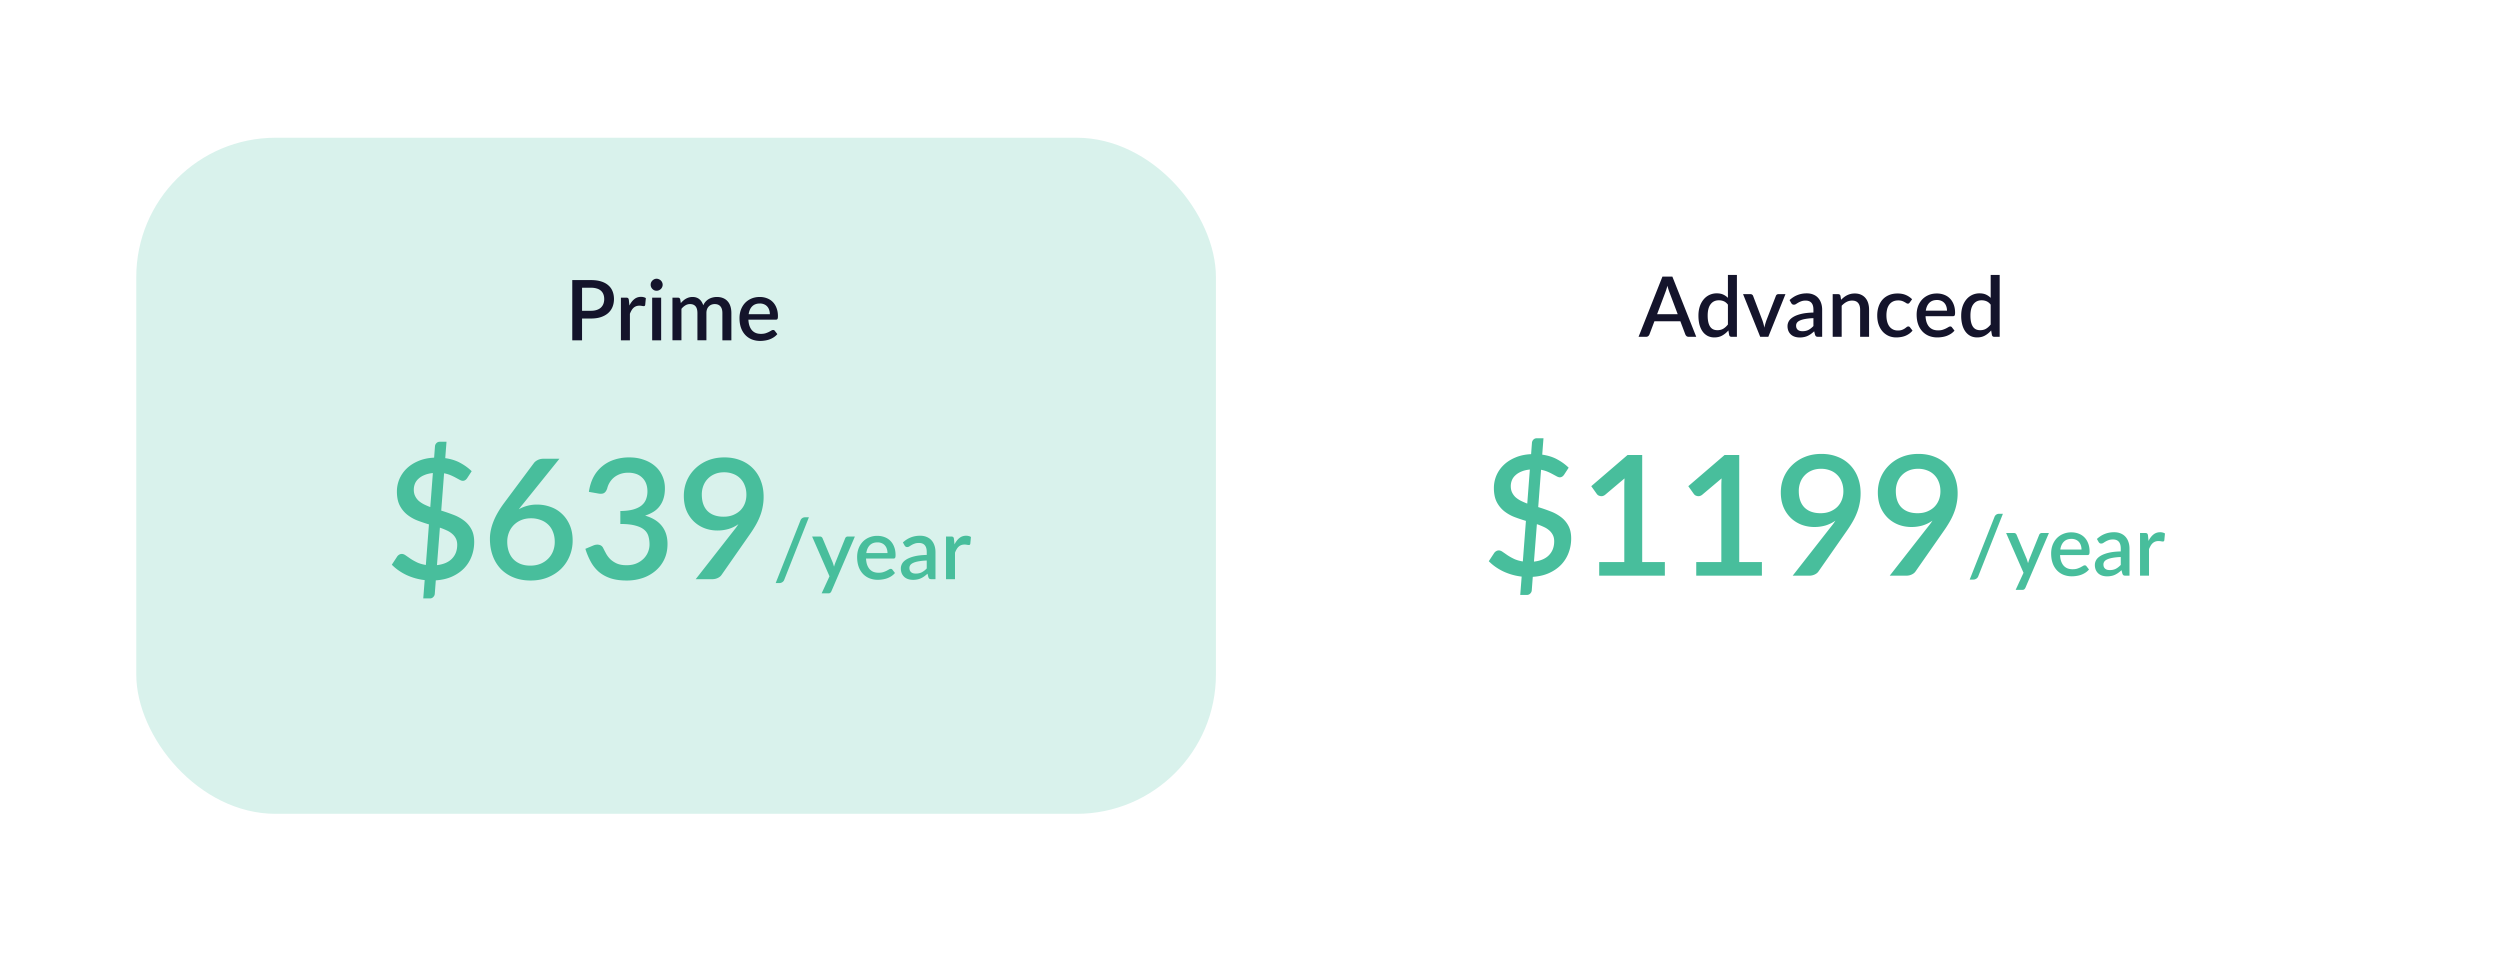 <svg width="477" height="182" fill="none" xmlns="http://www.w3.org/2000/svg"><g filter="url(#a)"><rect x="26" y="18" width="206" height="129" rx="26.598" fill="#D9F2EC"/></g><path d="M112.764 59.296c.415 0 .779-.053 1.093-.16.319-.106.583-.255.79-.446a1.87 1.87 0 0 0 .479-.71 2.57 2.57 0 0 0 .159-.926c0-.335-.053-.636-.159-.901a1.72 1.72 0 0 0-.463-.679 2.038 2.038 0 0 0-.79-.423 3.627 3.627 0 0 0-1.109-.151h-1.708v4.396h1.708Zm0-5.856c.75 0 1.399.087 1.947.263.553.175 1.008.423 1.364.742.362.314.631.694.806 1.141.176.442.264.93.264 1.468 0 .548-.094 1.05-.28 1.508a3.192 3.192 0 0 1-.83 1.173c-.367.325-.824.58-1.372.766-.543.181-1.176.272-1.899.272h-1.708v4.157h-1.867V53.44h3.575Zm7.326 4.859c.255-.516.564-.92.925-1.213.362-.298.796-.447 1.301-.447.176 0 .341.021.495.064.154.037.292.096.415.176l-.12 1.292c-.021.09-.056.154-.104.192a.285.285 0 0 1-.175.048c-.08 0-.194-.014-.343-.04a2.245 2.245 0 0 0-.471-.048c-.239 0-.452.034-.638.104a1.59 1.59 0 0 0-.495.303 2.094 2.094 0 0 0-.383.487 4.58 4.58 0 0 0-.311.654v5.059h-1.716v-8.14h.998c.18 0 .305.035.375.105.069.063.117.178.143.343l.104 1.06Zm6.058-1.508v8.139h-1.715v-8.14h1.715Zm.288-2.458c0 .154-.032.3-.096.44a1.16 1.16 0 0 1-.247.366 1.33 1.33 0 0 1-.375.247 1.14 1.14 0 0 1-.447.088c-.155 0-.301-.029-.439-.087a1.266 1.266 0 0 1-.351-.248 1.357 1.357 0 0 1-.248-.367 1.123 1.123 0 0 1-.087-.439c0-.16.029-.308.087-.447a1.24 1.24 0 0 1 .599-.606 1.057 1.057 0 0 1 .886 0c.143.059.268.14.375.247.106.101.188.221.247.36.064.138.096.287.096.446Zm1.868 10.597v-8.14h1.037c.234 0 .383.11.447.328l.112.71c.149-.17.303-.324.463-.463a2.784 2.784 0 0 1 1.101-.614c.212-.059.441-.088.686-.088.261 0 .5.037.718.112.218.074.41.18.575.32.17.137.316.305.438.502.123.197.224.417.304.662.122-.282.276-.524.462-.726.187-.202.394-.367.623-.495.229-.127.471-.22.726-.28.261-.063.524-.095.79-.095.436 0 .824.07 1.165.208.346.138.636.34.87.606.239.26.42.583.542.966.123.383.184.819.184 1.308v5.179h-1.716V59.75c0-.574-.125-1.005-.375-1.292-.245-.293-.609-.44-1.093-.44-.218 0-.423.038-.614.112-.192.075-.36.184-.503.328a1.546 1.546 0 0 0-.343.542c-.08.213-.12.463-.12.75v5.179h-1.715V59.75c0-.596-.12-1.032-.36-1.308-.239-.282-.59-.423-1.053-.423-.319 0-.614.082-.885.247a2.8 2.8 0 0 0-.751.662v6h-1.715Zm18.585-4.987c0-.288-.043-.554-.128-.798a1.78 1.78 0 0 0-.359-.647 1.585 1.585 0 0 0-.598-.43 1.951 1.951 0 0 0-.814-.16c-.623 0-1.112.178-1.468.535-.357.356-.583.856-.679 1.5h4.046Zm-4.094 1.053c.022.463.094.864.216 1.205.122.335.285.614.487.838.207.223.452.39.734.502.287.107.606.16.957.16.335 0 .625-.037.87-.112.245-.08.457-.165.638-.255.181-.096.335-.181.463-.256a.677.677 0 0 1 .351-.12c.139 0 .245.054.319.16l.487.63c-.202.24-.431.442-.686.607-.255.165-.527.3-.814.407a4.565 4.565 0 0 1-.886.216 5.677 5.677 0 0 1-.885.071 4.341 4.341 0 0 1-1.572-.279 3.575 3.575 0 0 1-1.253-.838 3.928 3.928 0 0 1-.83-1.364c-.197-.543-.295-1.168-.295-1.875 0-.564.088-1.09.263-1.58.181-.49.436-.915.766-1.277.335-.362.74-.646 1.213-.854.479-.212 1.019-.319 1.62-.319.5 0 .963.083 1.388.248.426.16.793.396 1.101.71.309.313.548.7.719 1.157.175.452.263.968.263 1.548 0 .266-.029.444-.088.534-.058.09-.165.136-.319.136h-5.227Z" fill="#14142B"/><path d="M83.374 107.827c1.266-.149 2.224-.564 2.873-1.245.66-.681.99-1.559.99-2.633 0-.458-.086-.857-.256-1.197a2.858 2.858 0 0 0-.702-.894 4.028 4.028 0 0 0-1.038-.654c-.404-.192-.84-.367-1.308-.527l-.559 7.15Zm-.782-17.57c-.638.063-1.186.196-1.644.398a3.63 3.63 0 0 0-1.133.719c-.297.276-.516.59-.654.941a3.02 3.02 0 0 0-.207 1.117c0 .447.08.84.239 1.181.16.34.378.644.654.91.288.255.623.484 1.006.686.383.191.798.372 1.245.543l.494-6.495Zm1.596 7.165c.766.234 1.521.495 2.266.782a7.853 7.853 0 0 1 2.027 1.085 4.97 4.97 0 0 1 1.436 1.644c.373.659.559 1.484.559 2.473 0 .968-.165 1.883-.495 2.745a6.629 6.629 0 0 1-1.42 2.266c-.628.649-1.4 1.181-2.314 1.596-.905.404-1.937.644-3.096.718l-.192 2.554a.932.932 0 0 1-.271.606.834.834 0 0 1-.654.287h-1.277l.271-3.495a11.31 11.31 0 0 1-3.51-.989c-1.075-.521-1.995-1.17-2.761-1.947l1.037-1.58c.096-.138.218-.25.367-.335a.974.974 0 0 1 .51-.144c.224 0 .463.091.719.272.266.18.574.393.925.638.351.234.766.468 1.245.702.479.224 1.043.388 1.692.495l.59-7.74a33.987 33.987 0 0 1-2.218-.75 7.623 7.623 0 0 1-1.963-1.133 5.451 5.451 0 0 1-1.404-1.756c-.351-.702-.527-1.585-.527-2.649 0-.798.154-1.574.463-2.33a6.152 6.152 0 0 1 1.372-2.01c.607-.596 1.351-1.08 2.234-1.453.883-.383 1.894-.6 3.033-.654l.16-2.138a.948.948 0 0 1 .27-.623.859.859 0 0 1 .655-.271h1.276l-.239 3.128c1.117.16 2.085.468 2.905.925.819.447 1.532.969 2.138 1.564l-.83 1.277c-.234.372-.521.559-.862.559-.16 0-.35-.059-.574-.176a79.28 79.28 0 0 0-.766-.415c-.287-.16-.617-.319-.99-.479a5.888 5.888 0 0 0-1.244-.367l-.543 7.118Zm16.998 10.501c.692 0 1.325-.112 1.899-.336a4.398 4.398 0 0 0 1.469-.957 4.14 4.14 0 0 0 .957-1.436 4.766 4.766 0 0 0 .335-1.804c0-.702-.111-1.33-.335-1.883a3.746 3.746 0 0 0-.925-1.42 3.932 3.932 0 0 0-1.437-.878 5.072 5.072 0 0 0-1.835-.319c-.692 0-1.32.117-1.883.351a4.283 4.283 0 0 0-1.42.958 4.211 4.211 0 0 0-.91 1.42 4.678 4.678 0 0 0-.32 1.723c0 .681.096 1.304.288 1.868.191.563.474 1.048.846 1.452.372.393.83.702 1.372.925.553.224 1.187.336 1.899.336Zm-1.26-11.937c-.17.212-.335.414-.495.606l-.447.575a7.012 7.012 0 0 1 3.495-.894c.894 0 1.75.149 2.569.447.82.287 1.538.723 2.155 1.308.627.575 1.127 1.293 1.5 2.155.372.851.558 1.835.558 2.952a7.535 7.535 0 0 1-.59 2.984 7.272 7.272 0 0 1-1.628 2.426c-.702.681-1.548 1.223-2.537 1.628-.979.393-2.064.59-3.256.59-1.191 0-2.266-.191-3.223-.574a7.11 7.11 0 0 1-2.458-1.612 7.231 7.231 0 0 1-1.548-2.522c-.362-.978-.543-2.069-.543-3.271 0-1.043.224-2.133.67-3.272.448-1.138 1.139-2.335 2.075-3.59l5.65-7.58c.17-.224.414-.415.734-.575.329-.16.697-.24 1.101-.24h3.032l-6.814 8.459Zm12.434-2.139c.159-1.085.457-2.037.893-2.856a6.751 6.751 0 0 1 1.676-2.043 6.863 6.863 0 0 1 2.298-1.245 8.982 8.982 0 0 1 2.825-.43c1.021 0 1.947.148 2.777.446.84.287 1.558.692 2.154 1.213a5.207 5.207 0 0 1 1.388 1.867c.33.723.495 1.516.495 2.378 0 .734-.09 1.383-.271 1.947a4.554 4.554 0 0 1-.75 1.468 4.215 4.215 0 0 1-1.181 1.07 7.422 7.422 0 0 1-1.58.717c1.426.415 2.495 1.08 3.208 1.995.712.904 1.069 2.043 1.069 3.415 0 1.107-.208 2.091-.623 2.953a6.474 6.474 0 0 1-1.691 2.186 7.453 7.453 0 0 1-2.474 1.372 9.46 9.46 0 0 1-2.984.463c-1.181 0-2.202-.138-3.064-.415-.862-.287-1.607-.691-2.234-1.213a7 7 0 0 1-1.548-1.915 13.104 13.104 0 0 1-1.053-2.505l1.484-.623c.393-.17.766-.218 1.117-.143.361.074.622.271.782.59.17.341.361.708.574 1.101.213.383.484.74.814 1.07.341.319.755.59 1.245.814.5.212 1.112.319 1.835.319.734 0 1.373-.117 1.915-.351a4.344 4.344 0 0 0 1.373-.926c.372-.383.649-.809.829-1.277a3.83 3.83 0 0 0 .272-1.388c0-.575-.069-1.101-.208-1.58a2.48 2.48 0 0 0-.814-1.245c-.393-.34-.957-.606-1.691-.798-.724-.202-1.676-.303-2.857-.303v-2.473c.968-.011 1.782-.107 2.442-.288.67-.191 1.202-.447 1.596-.766.404-.33.691-.723.861-1.18.181-.458.272-.958.272-1.5 0-.586-.091-1.102-.272-1.549a2.978 2.978 0 0 0-.766-1.117 2.984 2.984 0 0 0-1.149-.686 4.667 4.667 0 0 0-1.484-.223c-.521 0-1.005.074-1.452.223a4.18 4.18 0 0 0-1.181.622c-.34.266-.628.586-.862.958-.234.362-.404.76-.51 1.197-.149.436-.351.729-.607.877-.244.15-.606.181-1.085.096l-1.803-.319Zm21.546.51c0 1.363.362 2.41 1.085 3.145.735.723 1.756 1.085 3.064 1.085.703 0 1.32-.112 1.852-.335.542-.224 1-.522 1.372-.894.372-.383.654-.825.846-1.325.191-.51.287-1.053.287-1.627 0-.67-.106-1.266-.319-1.788a3.691 3.691 0 0 0-.878-1.356 3.644 3.644 0 0 0-1.34-.846 4.69 4.69 0 0 0-1.708-.303c-.649 0-1.234.106-1.755.319-.522.213-.968.51-1.341.894-.372.372-.659.819-.862 1.34a4.56 4.56 0 0 0-.303 1.692Zm5.889 7.134c.213-.266.41-.516.59-.75.181-.244.352-.489.511-.734a6.518 6.518 0 0 1-1.851.91 7.592 7.592 0 0 1-2.17.303c-.83 0-1.628-.138-2.394-.415a6.134 6.134 0 0 1-2.043-1.26 6.344 6.344 0 0 1-1.436-2.075c-.351-.83-.527-1.782-.527-2.857 0-1.01.186-1.963.559-2.856a7.101 7.101 0 0 1 1.596-2.33 7.368 7.368 0 0 1 2.441-1.58c.947-.383 1.995-.575 3.144-.575 1.138 0 2.17.186 3.096.559a6.561 6.561 0 0 1 2.362 1.548 6.76 6.76 0 0 1 1.5 2.378c.351.914.527 1.925.527 3.032a9.65 9.65 0 0 1-.192 1.963 9.652 9.652 0 0 1-.527 1.803c-.223.574-.5 1.144-.829 1.707-.32.554-.681 1.118-1.086 1.692l-5.409 7.756c-.16.234-.399.425-.719.574a2.388 2.388 0 0 1-1.053.224h-3.144l7.054-9.017Zm9.849 9.105a.913.913 0 0 1-.383.486.986.986 0 0 1-.535.168H148l4.724-11.937a.936.936 0 0 1 .343-.455c.16-.106.34-.16.543-.16h.726l-4.692 11.898Zm13.468-8.227-4.484 10.453a.812.812 0 0 1-.216.287c-.079.069-.204.104-.375.104h-1.268l1.5-3.256-3.32-7.588h1.493c.143 0 .252.035.327.104a.57.57 0 0 1 .175.231l1.939 4.62c.048.133.091.266.128.399.042.128.082.261.12.399.042-.138.085-.274.127-.407.043-.133.091-.266.144-.399l1.859-4.612a.53.53 0 0 1 .184-.239.498.498 0 0 1 .295-.096h1.372Zm6.221 3.152a2.42 2.42 0 0 0-.128-.798 1.756 1.756 0 0 0-.359-.646 1.576 1.576 0 0 0-.598-.431 1.938 1.938 0 0 0-.814-.16c-.622 0-1.112.178-1.468.535-.357.356-.583.856-.678 1.5h4.045Zm-4.093 1.053c.021.463.093.864.215 1.205.122.335.285.614.487.838.207.223.452.391.734.502.287.107.606.16.957.16.336 0 .626-.037.87-.112.245-.079.458-.165.639-.255.18-.096.335-.181.462-.255a.676.676 0 0 1 .351-.12c.139 0 .245.053.32.16l.486.63a3.101 3.101 0 0 1-.686.606 4.128 4.128 0 0 1-.814.407 4.611 4.611 0 0 1-.885.216 5.676 5.676 0 0 1-.886.072 4.346 4.346 0 0 1-1.572-.28 3.577 3.577 0 0 1-1.253-.838 3.92 3.92 0 0 1-.83-1.364c-.196-.543-.295-1.168-.295-1.875 0-.564.088-1.091.263-1.58a3.88 3.88 0 0 1 .766-1.277c.336-.361.74-.646 1.213-.854a3.963 3.963 0 0 1 1.62-.319c.5 0 .963.083 1.388.248.426.159.793.396 1.102.71.308.314.548.699.718 1.157.175.452.263.968.263 1.548 0 .266-.029.444-.088.534-.058.091-.165.136-.319.136h-5.226Zm11.582.375a10.34 10.34 0 0 0-1.548.152c-.421.074-.761.173-1.022.295-.26.117-.449.258-.566.423a.946.946 0 0 0-.168.542c0 .192.029.357.088.495.064.133.149.245.255.335.112.085.24.149.383.192.149.037.311.056.487.056.447 0 .83-.083 1.149-.248a3.66 3.66 0 0 0 .942-.734v-1.508Zm-4.549-3.447c.921-.856 2.017-1.285 3.288-1.285.468 0 .883.077 1.245.232.367.149.673.361.917.638.25.277.439.607.567.99.133.377.199.797.199 1.26v5.171h-.766c-.165 0-.29-.024-.375-.072-.085-.053-.157-.157-.215-.311l-.168-.662a8.228 8.228 0 0 1-.614.502 3.893 3.893 0 0 1-.631.367 2.865 2.865 0 0 1-.694.224 3.85 3.85 0 0 1-.814.079c-.329 0-.638-.045-.925-.135a2.061 2.061 0 0 1-.734-.407 2.018 2.018 0 0 1-.495-.686 2.409 2.409 0 0 1-.176-.958c0-.314.083-.62.248-.917.17-.298.447-.564.83-.798.388-.24.896-.437 1.524-.591.633-.154 1.412-.242 2.338-.263v-.543c0-.585-.125-1.021-.375-1.308-.25-.288-.617-.431-1.102-.431-.329 0-.606.042-.829.127-.224.08-.418.168-.583.264a8.782 8.782 0 0 0-.439.271.751.751 0 0 1-.407.12.525.525 0 0 1-.303-.088.835.835 0 0 1-.199-.231l-.312-.559Zm9.846.375c.255-.516.564-.92.925-1.213.362-.298.796-.447 1.301-.447.175 0 .34.022.495.064.154.037.292.096.415.176l-.12 1.292c-.021.091-.056.155-.104.192a.284.284 0 0 1-.175.048c-.08 0-.195-.014-.344-.04a2.222 2.222 0 0 0-.47-.048c-.24 0-.452.035-.639.104-.181.069-.345.17-.494.303a2.06 2.06 0 0 0-.383.487 4.642 4.642 0 0 0-.312.654v5.059h-1.715v-8.139h.997c.181 0 .306.035.375.104.069.064.117.178.144.343l.104 1.061Z" fill="#48BE9C"/><g filter="url(#b)"><rect x="245" y="18" width="206" height="129" rx="26.598" fill="#fff"/></g><path d="m320.107 59.953-1.58-4.197a11.775 11.775 0 0 1-.391-1.237c-.058.25-.122.482-.191.694-.069.208-.133.391-.192.55l-1.579 4.19h3.933Zm3.535 4.309h-1.444a.625.625 0 0 1-.399-.12.835.835 0 0 1-.231-.311l-.958-2.538h-4.947l-.958 2.538a.762.762 0 0 1-.223.295.593.593 0 0 1-.399.136h-1.444l4.556-11.49h1.891l4.556 11.49Zm6.045-6.136c-.239-.309-.503-.524-.79-.647a2.355 2.355 0 0 0-.934-.183c-.67 0-1.194.247-1.572.742-.377.49-.566 1.215-.566 2.178 0 .5.043.928.128 1.285.085.351.207.638.367.862.159.223.353.385.582.486.229.102.487.152.774.152.436 0 .811-.093 1.125-.28.319-.19.615-.46.886-.805v-3.79Zm1.715-5.674v11.81h-1.037c-.229 0-.375-.11-.439-.327l-.151-.886c-.341.399-.729.72-1.165.965-.431.245-.934.367-1.508.367a2.81 2.81 0 0 1-1.245-.27 2.723 2.723 0 0 1-.958-.807c-.266-.35-.473-.784-.622-1.3-.144-.522-.215-1.117-.215-1.788 0-.606.079-1.167.239-1.683.165-.516.399-.963.702-1.34a3.19 3.19 0 0 1 1.101-.895 3.219 3.219 0 0 1 1.46-.327c.479 0 .886.077 1.221.232.335.149.636.359.902.63v-4.38h1.715Zm9.264 3.67-3.272 8.14h-1.548l-3.271-8.14h1.412c.133 0 .242.035.327.105a.432.432 0 0 1 .176.231l1.803 4.74c.074.223.141.444.199.662.059.218.11.439.152.662.043-.223.093-.441.152-.654.064-.218.133-.442.207-.67l1.835-4.74a.49.49 0 0 1 .176-.24.504.504 0 0 1 .311-.095h1.341ZM346 60.704a10.4 10.4 0 0 0-1.548.152c-.421.074-.761.173-1.022.295-.26.117-.449.258-.566.423a.946.946 0 0 0-.168.542c0 .192.029.357.088.495.064.133.149.245.255.335.112.085.24.15.383.192.149.037.312.056.487.056.447 0 .83-.083 1.149-.248.325-.17.638-.415.942-.734v-1.508Zm-4.549-3.447c.921-.856 2.017-1.285 3.288-1.285.468 0 .883.077 1.245.232.367.149.673.361.917.638.25.277.439.606.567.99.133.377.199.797.199 1.26v5.17h-.766c-.165 0-.29-.023-.375-.071-.085-.053-.157-.157-.215-.311l-.168-.663a8.169 8.169 0 0 1-.614.503 3.958 3.958 0 0 1-.63.367 2.882 2.882 0 0 1-.695.224c-.244.053-.516.08-.814.08-.329 0-.638-.046-.925-.136a2.053 2.053 0 0 1-.734-.407 2.018 2.018 0 0 1-.495-.686 2.404 2.404 0 0 1-.176-.958c0-.314.083-.62.248-.918.17-.297.447-.563.83-.797.388-.24.896-.437 1.524-.59.633-.155 1.412-.243 2.338-.264v-.543c0-.585-.125-1.021-.375-1.308-.25-.288-.617-.431-1.102-.431a2.34 2.34 0 0 0-.829.127c-.224.08-.418.168-.583.264a8.417 8.417 0 0 0-.439.271.752.752 0 0 1-.407.12.521.521 0 0 1-.303-.088.83.83 0 0 1-.199-.231l-.312-.56Zm9.83-.056c.175-.18.356-.343.542-.487a3.65 3.65 0 0 1 .607-.383 3.23 3.23 0 0 1 .678-.247c.239-.058.5-.088.782-.088.447 0 .838.075 1.173.224.34.149.625.359.854.63.234.271.409.598.526.981.117.378.176.796.176 1.253v5.179h-1.708v-5.179c0-.548-.127-.973-.383-1.276-.25-.304-.633-.455-1.149-.455-.383 0-.739.088-1.069.263-.324.175-.63.415-.917.718v5.929h-1.716v-8.14h1.037c.234 0 .383.11.447.328l.12.75Zm13.095.519a.91.91 0 0 1-.152.16.333.333 0 0 1-.208.055.542.542 0 0 1-.287-.096 4.502 4.502 0 0 0-.351-.207 2.457 2.457 0 0 0-.487-.215 2.3 2.3 0 0 0-.718-.096c-.372 0-.699.066-.981.2a1.918 1.918 0 0 0-.702.574 2.548 2.548 0 0 0-.423.901 4.748 4.748 0 0 0-.136 1.19c0 .457.051.864.152 1.22.101.357.244.657.431.902.191.244.42.43.686.558.271.128.574.192.909.192.33 0 .599-.04.806-.12.208-.08.381-.167.519-.263s.255-.184.351-.264a.506.506 0 0 1 .319-.12c.139 0 .245.054.319.16l.487.63c-.197.24-.415.442-.654.607-.24.165-.492.3-.758.407a3.977 3.977 0 0 1-.83.216 5.276 5.276 0 0 1-.87.071c-.505 0-.979-.093-1.42-.279a3.434 3.434 0 0 1-1.149-.822 4.047 4.047 0 0 1-.774-1.316c-.186-.522-.279-1.115-.279-1.78 0-.6.085-1.157.255-1.667.17-.516.418-.96.742-1.333a3.39 3.39 0 0 1 1.221-.87c.484-.212 1.042-.319 1.675-.319.591 0 1.11.096 1.556.288a3.76 3.76 0 0 1 1.205.813l-.454.623Zm7.112 1.556c0-.288-.043-.553-.128-.798a1.779 1.779 0 0 0-.359-.647 1.585 1.585 0 0 0-.598-.43 1.951 1.951 0 0 0-.814-.16c-.623 0-1.112.178-1.468.535-.357.356-.583.856-.679 1.5h4.046Zm-4.093 1.053c.021.463.093.864.215 1.205.122.335.285.614.487.838.207.223.452.39.734.502.287.107.606.16.957.16.335 0 .625-.037.87-.112a4.62 4.62 0 0 0 .638-.255c.181-.096.336-.181.463-.255a.677.677 0 0 1 .351-.12c.139 0 .245.053.319.16l.487.63a3.09 3.09 0 0 1-.686.606c-.255.165-.527.3-.814.407a4.572 4.572 0 0 1-.886.216 5.665 5.665 0 0 1-.885.071 4.341 4.341 0 0 1-1.572-.279 3.573 3.573 0 0 1-1.253-.838 3.927 3.927 0 0 1-.83-1.364c-.197-.543-.295-1.168-.295-1.875 0-.564.088-1.09.263-1.58.181-.49.436-.915.766-1.277.335-.362.74-.646 1.213-.854.479-.212 1.019-.319 1.62-.319.5 0 .963.083 1.388.248.426.16.793.396 1.101.71.309.314.548.7.719 1.157.175.452.263.968.263 1.548 0 .266-.029.444-.088.534-.058.09-.165.136-.319.136h-5.226Zm12.427-2.202c-.239-.309-.502-.524-.79-.647a2.353 2.353 0 0 0-.933-.183c-.671 0-1.195.247-1.572.742-.378.49-.567 1.215-.567 2.178 0 .5.043.928.128 1.285.085.351.207.638.367.862.16.223.354.385.582.486.229.102.487.152.774.152.437 0 .812-.093 1.126-.28.319-.19.614-.46.885-.805v-3.79Zm1.716-5.674v11.81H380.5c-.228 0-.375-.11-.438-.327l-.152-.886c-.34.399-.729.72-1.165.965-.431.245-.934.367-1.508.367-.458 0-.872-.09-1.245-.27a2.72 2.72 0 0 1-.957-.807c-.266-.35-.474-.784-.623-1.3a6.772 6.772 0 0 1-.215-1.788c0-.606.08-1.167.239-1.683.165-.516.399-.963.702-1.34.304-.384.671-.682 1.102-.895a3.216 3.216 0 0 1 1.46-.327c.478 0 .885.077 1.221.232.335.149.635.359.901.63v-4.38h1.716Z" fill="#14142B"/><path d="M292.678 107.159c1.266-.149 2.224-.564 2.873-1.245.659-.681.989-1.559.989-2.633 0-.458-.085-.857-.255-1.197a2.88 2.88 0 0 0-.702-.894 4.05 4.05 0 0 0-1.038-.654c-.404-.191-.84-.367-1.308-.527l-.559 7.15Zm-.782-17.57c-.638.063-1.186.196-1.644.398-.457.192-.835.431-1.133.719a2.55 2.55 0 0 0-.654.941 3.026 3.026 0 0 0-.207 1.117c0 .447.079.84.239 1.181.16.34.378.644.654.91.287.255.623.484 1.006.686.383.192.798.372 1.244.543l.495-6.496Zm1.596 7.165c.766.234 1.521.495 2.266.782a7.868 7.868 0 0 1 2.027 1.085 4.972 4.972 0 0 1 1.436 1.644c.372.659.559 1.484.559 2.473 0 .968-.165 1.883-.495 2.745a6.636 6.636 0 0 1-1.42 2.266c-.628.649-1.399 1.181-2.314 1.596-.905.404-1.937.644-3.096.718l-.192 2.554a.93.93 0 0 1-.271.606.833.833 0 0 1-.654.287h-1.277l.271-3.495a11.313 11.313 0 0 1-3.511-.989c-1.074-.521-1.995-1.17-2.761-1.947l1.038-1.58c.096-.138.218-.25.367-.335a.973.973 0 0 1 .51-.144c.224 0 .463.091.719.272.266.181.574.393.925.638.351.234.766.468 1.245.702.479.224 1.043.389 1.692.495l.59-7.74a33.9 33.9 0 0 1-2.218-.75 7.616 7.616 0 0 1-1.963-1.133 5.432 5.432 0 0 1-1.404-1.755c-.352-.703-.527-1.586-.527-2.65a6.1 6.1 0 0 1 .463-2.33 6.144 6.144 0 0 1 1.372-2.01c.607-.596 1.351-1.08 2.234-1.453.883-.383 1.894-.6 3.032-.654l.16-2.138a.95.95 0 0 1 .271-.623.861.861 0 0 1 .655-.271h1.276l-.239 3.128c1.117.16 2.085.468 2.904.925.82.447 1.532.969 2.139 1.564l-.83 1.277c-.234.372-.521.559-.862.559-.159 0-.351-.059-.574-.176a83.076 83.076 0 0 0-.766-.415 10.87 10.87 0 0 0-.99-.479 5.882 5.882 0 0 0-1.244-.367l-.543 7.118Zm24.164 10.485v2.601h-12.528v-2.601h4.788V92.844c0-.51.016-1.032.048-1.564l-3.687 3.112a1.286 1.286 0 0 1-.495.255 1.123 1.123 0 0 1-.462 0 1.49 1.49 0 0 1-.383-.143 1.107 1.107 0 0 1-.256-.24l-1.069-1.5 6.926-5.952h2.793v20.427h4.325Zm18.514 0v2.601h-12.527v-2.601h4.787V92.844c0-.51.016-1.032.048-1.564l-3.686 3.112a1.3 1.3 0 0 1-.495.255c-.16.032-.314.032-.463 0a1.504 1.504 0 0 1-.383-.143 1.122 1.122 0 0 1-.255-.24l-1.069-1.5 6.926-5.952h2.792v20.427h4.325Zm7.04-13.55c0 1.363.362 2.41 1.085 3.145.734.723 1.756 1.085 3.064 1.085.703 0 1.32-.112 1.852-.335.542-.224 1-.522 1.372-.894.372-.383.654-.825.846-1.325.191-.51.287-1.053.287-1.627 0-.67-.106-1.266-.319-1.788a3.69 3.69 0 0 0-.878-1.356 3.643 3.643 0 0 0-1.34-.846 4.688 4.688 0 0 0-1.708-.303c-.649 0-1.234.106-1.755.319-.522.213-.968.51-1.341.894-.372.372-.659.819-.862 1.34a4.561 4.561 0 0 0-.303 1.692Zm5.889 7.134c.213-.266.409-.516.59-.75.181-.244.351-.49.511-.734a6.526 6.526 0 0 1-1.851.91 7.599 7.599 0 0 1-2.171.303 6.984 6.984 0 0 1-2.393-.415 6.144 6.144 0 0 1-2.043-1.26 6.328 6.328 0 0 1-1.436-2.075c-.351-.83-.527-1.782-.527-2.857 0-1.01.186-1.963.559-2.856a7.103 7.103 0 0 1 1.596-2.33 7.368 7.368 0 0 1 2.441-1.58c.947-.383 1.995-.575 3.144-.575 1.138 0 2.17.186 3.096.559a6.56 6.56 0 0 1 2.362 1.548 6.76 6.76 0 0 1 1.5 2.378c.351.915.527 1.925.527 3.032a9.65 9.65 0 0 1-.192 1.963 9.724 9.724 0 0 1-.527 1.803c-.223.574-.5 1.144-.829 1.707-.32.554-.681 1.118-1.086 1.692l-5.41 7.756c-.159.234-.399.425-.718.574a2.388 2.388 0 0 1-1.053.224h-3.144l7.054-9.017Zm12.626-7.133c0 1.362.361 2.41 1.085 3.144.734.723 1.755 1.085 3.064 1.085.702 0 1.319-.112 1.851-.335.543-.224 1-.522 1.372-.894.373-.383.655-.825.846-1.325.192-.51.287-1.053.287-1.627 0-.67-.106-1.266-.319-1.788a3.688 3.688 0 0 0-.877-1.356 3.655 3.655 0 0 0-1.341-.846 4.68 4.68 0 0 0-1.708-.303c-.648 0-1.234.106-1.755.319-.521.213-.968.51-1.34.894-.373.372-.66.819-.862 1.34a4.561 4.561 0 0 0-.303 1.692Zm5.888 7.133c.213-.266.41-.516.591-.75.181-.244.351-.49.51-.734a6.526 6.526 0 0 1-1.851.91 7.592 7.592 0 0 1-2.17.303c-.83 0-1.628-.138-2.394-.415a6.144 6.144 0 0 1-2.043-1.26 6.358 6.358 0 0 1-1.436-2.075c-.351-.83-.527-1.782-.527-2.857 0-1.01.187-1.963.559-2.856a7.103 7.103 0 0 1 1.596-2.33 7.382 7.382 0 0 1 2.442-1.58c.946-.383 1.994-.575 3.143-.575 1.139 0 2.171.186 3.096.559a6.56 6.56 0 0 1 2.362 1.548 6.76 6.76 0 0 1 1.5 2.378c.351.915.527 1.925.527 3.032a9.65 9.65 0 0 1-.192 1.963 9.72 9.72 0 0 1-.526 1.803c-.224.574-.5 1.144-.83 1.707a22.257 22.257 0 0 1-1.085 1.692l-5.41 7.756c-.16.234-.399.425-.718.574-.309.149-.66.224-1.054.224h-3.143l7.053-9.017Zm9.849 9.105a.908.908 0 0 1-.383.486.983.983 0 0 1-.534.168h-.727l4.724-11.937a.942.942 0 0 1 .343-.455.958.958 0 0 1 .543-.16h.726l-4.692 11.898Zm13.469-8.227-4.485 10.453a.81.81 0 0 1-.215.287c-.08.069-.205.104-.375.104h-1.269l1.5-3.256-3.319-7.588h1.492c.143 0 .253.035.327.104a.58.58 0 0 1 .176.231l1.939 4.62c.047.133.09.266.127.399.043.128.083.261.12.399.042-.138.085-.274.128-.407.042-.133.09-.266.143-.399l1.859-4.612a.545.545 0 0 1 .184-.239.5.5 0 0 1 .295-.096h1.373Zm6.22 3.152a2.42 2.42 0 0 0-.127-.798c-.08-.25-.2-.466-.359-.646a1.58 1.58 0 0 0-.599-.431 1.938 1.938 0 0 0-.814-.16c-.622 0-1.111.178-1.468.535-.356.356-.582.856-.678 1.5h4.045Zm-4.093 1.053c.021.463.093.864.215 1.205.123.335.285.614.487.838.208.223.452.391.734.502.288.107.607.16.958.16.335 0 .625-.037.869-.112.245-.079.458-.165.639-.255.181-.096.335-.181.463-.255a.67.67 0 0 1 .351-.12c.138 0 .244.053.319.16l.487.63a3.106 3.106 0 0 1-.687.606 4.12 4.12 0 0 1-.813.407 4.639 4.639 0 0 1-.886.216 5.666 5.666 0 0 1-.886.072 4.346 4.346 0 0 1-1.572-.28 3.577 3.577 0 0 1-1.253-.838 3.919 3.919 0 0 1-.829-1.364c-.197-.543-.296-1.168-.296-1.875 0-.564.088-1.091.264-1.58.181-.489.436-.915.766-1.277a3.598 3.598 0 0 1 1.213-.853 3.938 3.938 0 0 1 1.619-.32c.5 0 .963.083 1.389.248.425.159.792.396 1.101.71.308.314.548.699.718 1.157.176.452.263.968.263 1.548 0 .266-.029.444-.087.534-.059.091-.165.136-.32.136h-5.226Zm11.582.375a10.34 10.34 0 0 0-1.548.152c-.42.074-.761.173-1.021.295-.261.117-.45.258-.567.423a.946.946 0 0 0-.168.542c0 .192.03.357.088.495a.994.994 0 0 0 .256.335c.111.085.239.149.383.192.149.037.311.056.486.056.447 0 .83-.083 1.149-.248.325-.17.639-.415.942-.734v-1.508Zm-4.548-3.447c.92-.856 2.016-1.285 3.287-1.285.468 0 .883.078 1.245.232.367.149.673.362.918.638.25.277.438.607.566.99.133.377.2.797.2 1.26v5.171h-.766c-.165 0-.29-.024-.375-.072-.086-.053-.157-.157-.216-.311l-.168-.662a8.228 8.228 0 0 1-.614.502 3.928 3.928 0 0 1-.63.367 2.879 2.879 0 0 1-.694.224c-.245.053-.516.08-.814.08a3.08 3.08 0 0 1-.926-.136 2.061 2.061 0 0 1-.734-.407 2.045 2.045 0 0 1-.495-.686 2.41 2.41 0 0 1-.175-.958c0-.314.082-.62.247-.917.17-.298.447-.564.83-.798.388-.24.896-.437 1.524-.591.633-.154 1.412-.242 2.338-.263v-.543c0-.585-.125-1.021-.375-1.308-.25-.288-.617-.431-1.101-.431-.33 0-.607.042-.83.127-.224.08-.418.168-.583.264a8.288 8.288 0 0 0-.438.271.756.756 0 0 1-.407.12.52.52 0 0 1-.304-.088.852.852 0 0 1-.199-.231l-.311-.559Zm9.845.375c.255-.516.564-.92.926-1.213.361-.298.795-.447 1.3-.447.176 0 .341.022.495.064.154.037.292.096.415.176l-.12 1.292c-.021.091-.056.155-.104.192a.284.284 0 0 1-.175.048c-.08 0-.194-.014-.343-.04a2.239 2.239 0 0 0-.471-.048c-.239 0-.452.035-.638.104-.181.069-.346.17-.495.303a2.086 2.086 0 0 0-.383.487 4.534 4.534 0 0 0-.311.654v5.059h-1.716v-8.139h.998c.18 0 .305.035.375.104.069.064.117.178.143.343l.104 1.061Z" fill="#48BE9C"/><defs><filter id="a" x=".127" y=".406" width="257.747" height="180.747" filterUnits="userSpaceOnUse" color-interpolation-filters="sRGB"><feFlood flood-opacity="0" result="BackgroundImageFix"/><feColorMatrix in="SourceAlpha" values="0 0 0 0 0 0 0 0 0 0 0 0 0 0 0 0 0 0 127 0" result="hardAlpha"/><feOffset dy="8.279"/><feGaussianBlur stdDeviation="12.937"/><feColorMatrix values="0 0 0 0 0.117 0 0 0 0 0.571 0 0 0 0 0.438 0 0 0 0.8 0"/><feBlend in2="BackgroundImageFix" result="effect1_dropShadow_787:16139"/><feBlend in="SourceGraphic" in2="effect1_dropShadow_787:16139" result="shape"/></filter><filter id="b" x="219.127" y=".406" width="257.747" height="180.747" filterUnits="userSpaceOnUse" color-interpolation-filters="sRGB"><feFlood flood-opacity="0" result="BackgroundImageFix"/><feColorMatrix in="SourceAlpha" values="0 0 0 0 0 0 0 0 0 0 0 0 0 0 0 0 0 0 127 0" result="hardAlpha"/><feOffset dy="8.279"/><feGaussianBlur stdDeviation="12.937"/><feColorMatrix values="0 0 0 0 0.118 0 0 0 0 0.573 0 0 0 0 0.439 0 0 0 0.8 0"/><feBlend in2="BackgroundImageFix" result="effect1_dropShadow_787:16139"/><feBlend in="SourceGraphic" in2="effect1_dropShadow_787:16139" result="shape"/></filter></defs></svg>